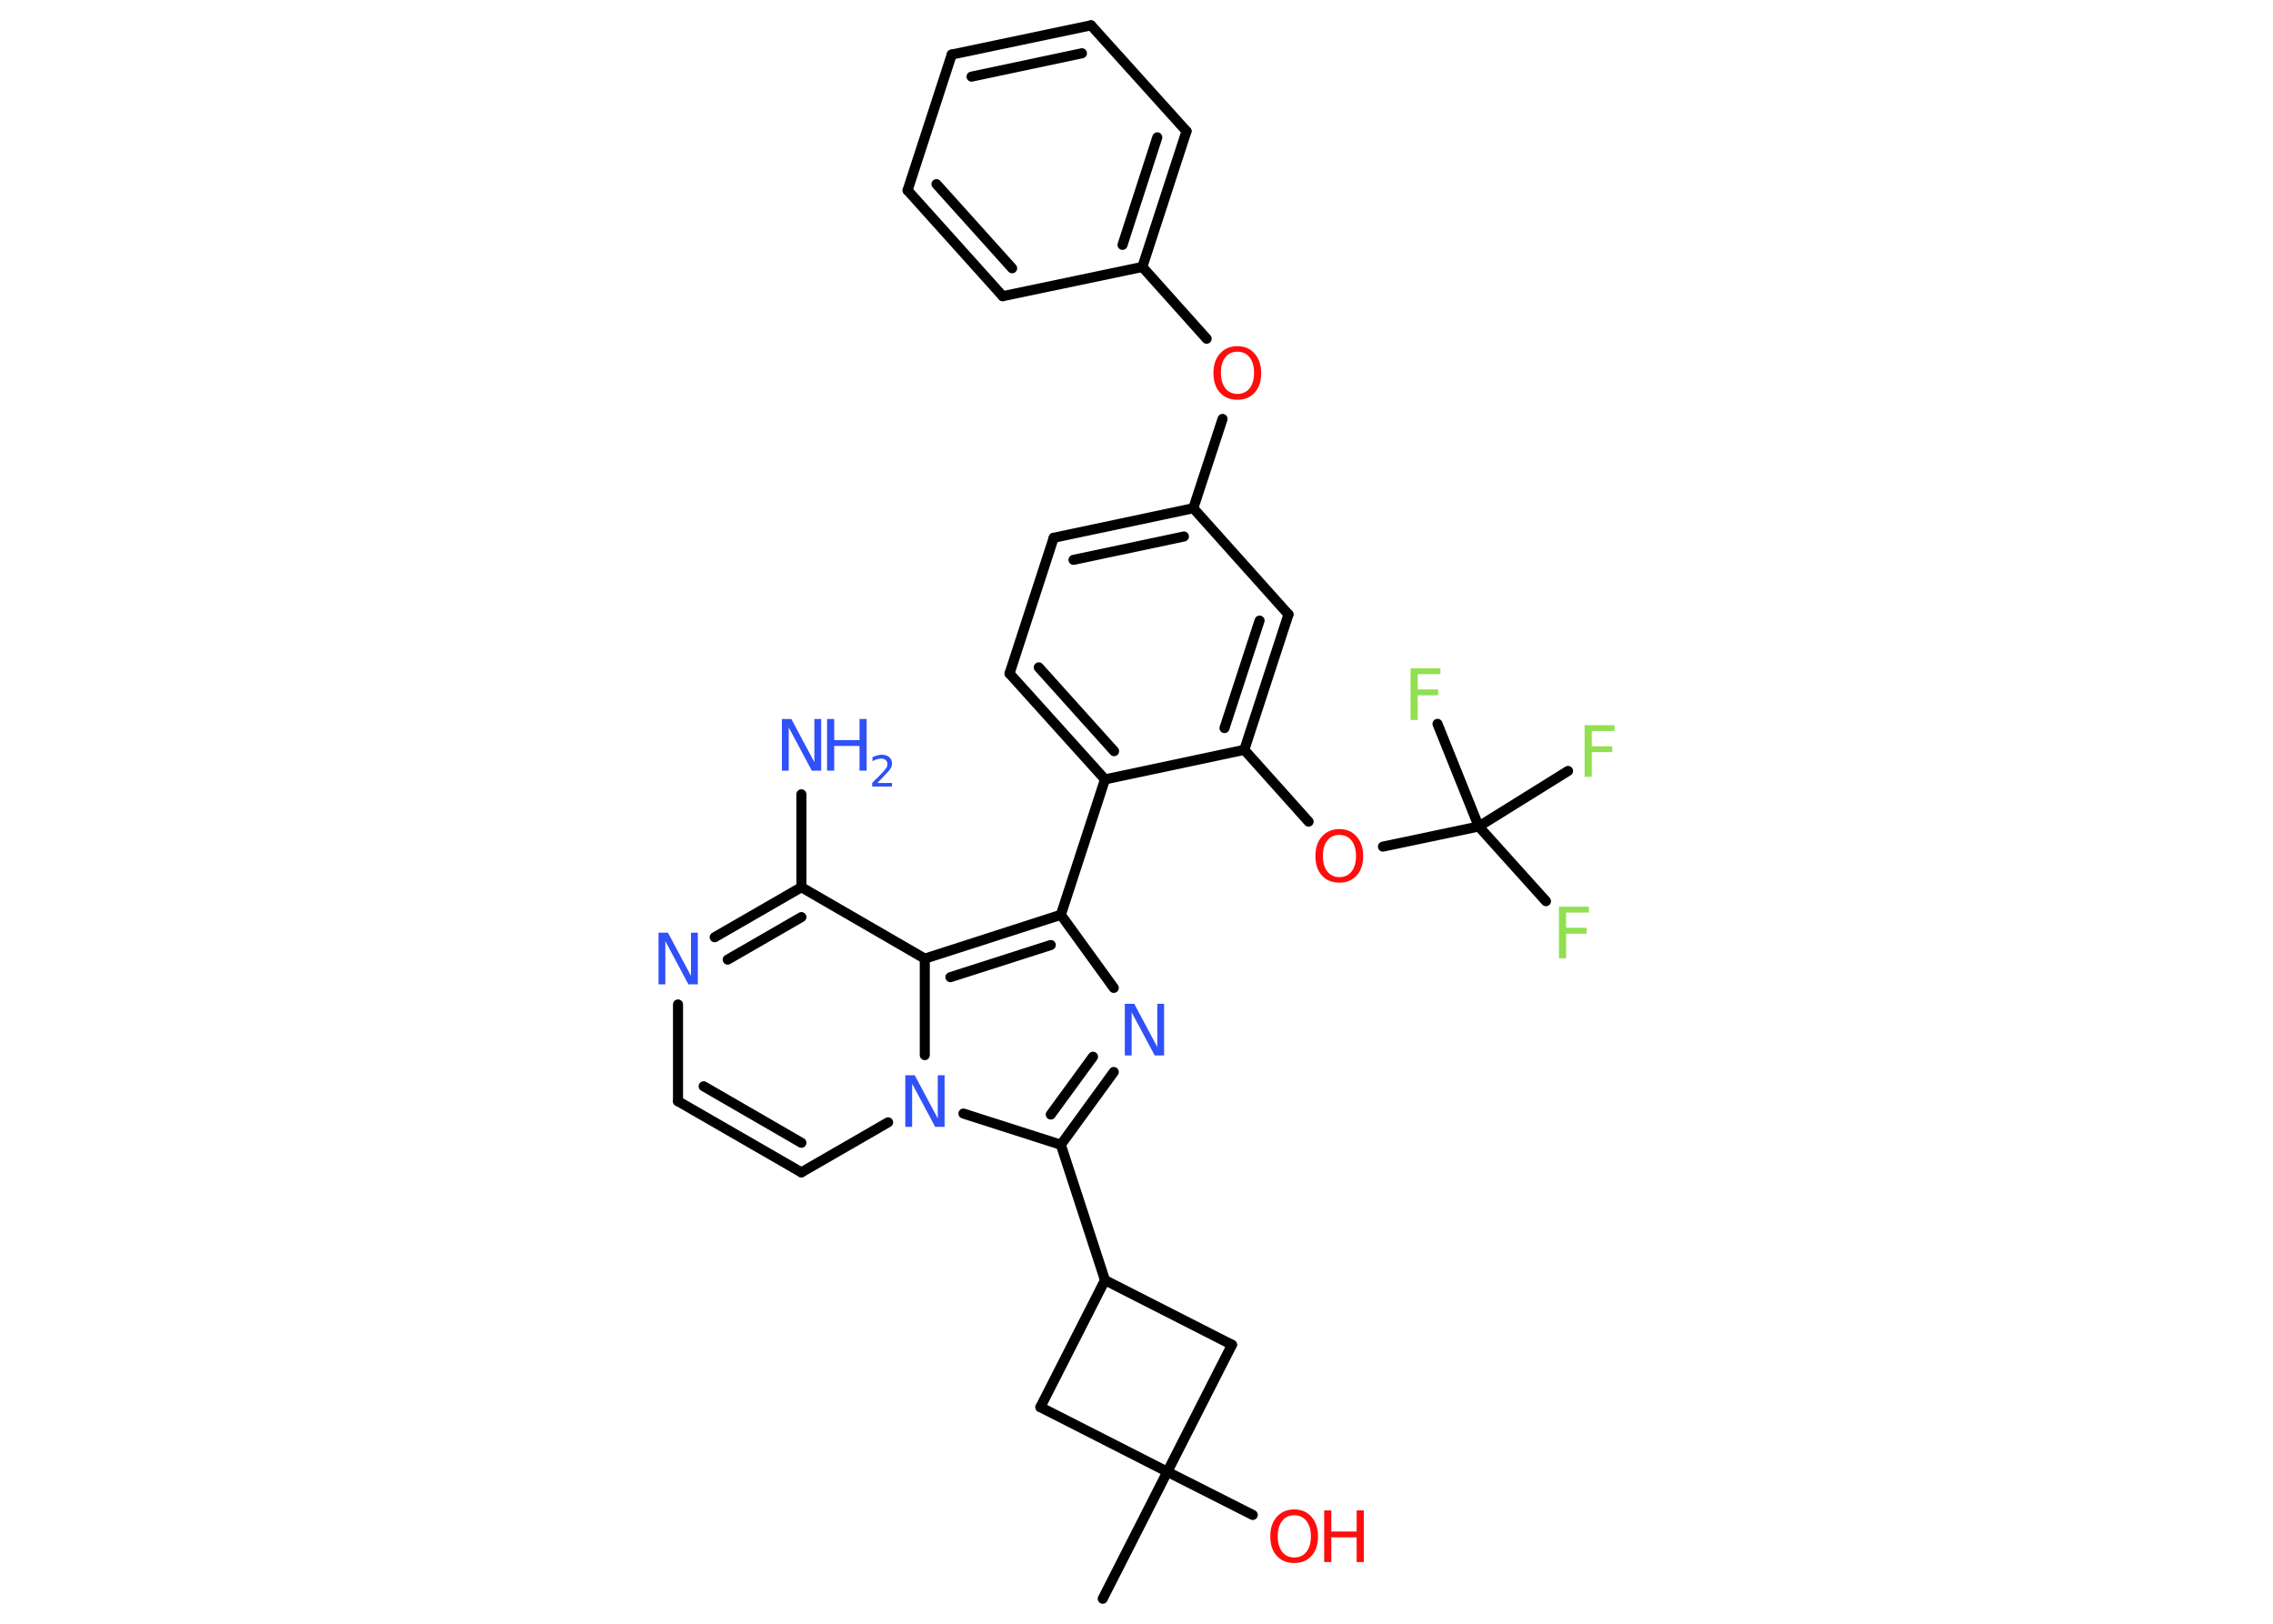 <?xml version='1.0' encoding='UTF-8'?>
<!DOCTYPE svg PUBLIC "-//W3C//DTD SVG 1.1//EN" "http://www.w3.org/Graphics/SVG/1.1/DTD/svg11.dtd">
<svg version='1.2' xmlns='http://www.w3.org/2000/svg' xmlns:xlink='http://www.w3.org/1999/xlink' width='70.0mm' height='50.0mm' viewBox='0 0 70.0 50.0'>
  <desc>Generated by the Chemistry Development Kit (http://github.com/cdk)</desc>
  <g stroke-linecap='round' stroke-linejoin='round' stroke='#000000' stroke-width='.31' fill='#3050F8'>
    <rect x='.0' y='.0' width='70.0' height='50.0' fill='#FFFFFF' stroke='none'/>
    <g id='mol1' class='mol'>
      <line id='mol1bnd1' class='bond' x1='33.96' y1='49.23' x2='35.95' y2='45.32'/>
      <line id='mol1bnd2' class='bond' x1='35.95' y1='45.32' x2='38.58' y2='46.65'/>
      <line id='mol1bnd3' class='bond' x1='35.95' y1='45.32' x2='32.04' y2='43.33'/>
      <line id='mol1bnd4' class='bond' x1='32.04' y1='43.33' x2='34.03' y2='39.42'/>
      <line id='mol1bnd5' class='bond' x1='34.03' y1='39.42' x2='32.67' y2='35.25'/>
      <g id='mol1bnd6' class='bond'>
        <line x1='32.67' y1='35.25' x2='34.3' y2='33.01'/>
        <line x1='32.36' y1='34.32' x2='33.66' y2='32.54'/>
      </g>
      <line id='mol1bnd7' class='bond' x1='34.3' y1='30.42' x2='32.67' y2='28.17'/>
      <line id='mol1bnd8' class='bond' x1='32.67' y1='28.17' x2='34.03' y2='24.0'/>
      <g id='mol1bnd9' class='bond'>
        <line x1='31.09' y1='20.74' x2='34.03' y2='24.0'/>
        <line x1='31.99' y1='20.55' x2='34.31' y2='23.13'/>
      </g>
      <line id='mol1bnd10' class='bond' x1='31.09' y1='20.74' x2='32.45' y2='16.56'/>
      <g id='mol1bnd11' class='bond'>
        <line x1='36.75' y1='15.65' x2='32.45' y2='16.56'/>
        <line x1='36.46' y1='16.52' x2='33.06' y2='17.24'/>
      </g>
      <line id='mol1bnd12' class='bond' x1='36.75' y1='15.65' x2='37.65' y2='12.9'/>
      <line id='mol1bnd13' class='bond' x1='37.16' y1='10.43' x2='35.18' y2='8.22'/>
      <g id='mol1bnd14' class='bond'>
        <line x1='35.18' y1='8.22' x2='36.54' y2='4.04'/>
        <line x1='34.57' y1='7.54' x2='35.64' y2='4.23'/>
      </g>
      <line id='mol1bnd15' class='bond' x1='36.54' y1='4.04' x2='33.6' y2='.78'/>
      <g id='mol1bnd16' class='bond'>
        <line x1='33.6' y1='.78' x2='29.31' y2='1.68'/>
        <line x1='33.32' y1='1.64' x2='29.92' y2='2.36'/>
      </g>
      <line id='mol1bnd17' class='bond' x1='29.31' y1='1.68' x2='27.95' y2='5.86'/>
      <g id='mol1bnd18' class='bond'>
        <line x1='27.95' y1='5.86' x2='30.88' y2='9.12'/>
        <line x1='28.84' y1='5.67' x2='31.17' y2='8.26'/>
      </g>
      <line id='mol1bnd19' class='bond' x1='35.18' y1='8.22' x2='30.88' y2='9.12'/>
      <line id='mol1bnd20' class='bond' x1='36.75' y1='15.65' x2='39.68' y2='18.92'/>
      <g id='mol1bnd21' class='bond'>
        <line x1='38.32' y1='23.09' x2='39.68' y2='18.92'/>
        <line x1='37.71' y1='22.42' x2='38.79' y2='19.11'/>
      </g>
      <line id='mol1bnd22' class='bond' x1='34.03' y1='24.0' x2='38.32' y2='23.09'/>
      <line id='mol1bnd23' class='bond' x1='38.32' y1='23.09' x2='40.3' y2='25.3'/>
      <line id='mol1bnd24' class='bond' x1='42.59' y1='26.07' x2='45.54' y2='25.45'/>
      <line id='mol1bnd25' class='bond' x1='45.54' y1='25.45' x2='47.61' y2='27.75'/>
      <line id='mol1bnd26' class='bond' x1='45.54' y1='25.45' x2='48.29' y2='23.74'/>
      <line id='mol1bnd27' class='bond' x1='45.54' y1='25.45' x2='44.27' y2='22.29'/>
      <g id='mol1bnd28' class='bond'>
        <line x1='32.67' y1='28.17' x2='28.48' y2='29.52'/>
        <line x1='32.36' y1='29.1' x2='29.27' y2='30.09'/>
      </g>
      <line id='mol1bnd29' class='bond' x1='28.48' y1='29.52' x2='24.68' y2='27.32'/>
      <line id='mol1bnd30' class='bond' x1='24.68' y1='27.32' x2='24.68' y2='24.46'/>
      <g id='mol1bnd31' class='bond'>
        <line x1='24.68' y1='27.32' x2='22.01' y2='28.86'/>
        <line x1='24.68' y1='28.24' x2='22.41' y2='29.55'/>
      </g>
      <line id='mol1bnd32' class='bond' x1='20.88' y1='30.93' x2='20.88' y2='33.91'/>
      <g id='mol1bnd33' class='bond'>
        <line x1='20.88' y1='33.91' x2='24.68' y2='36.1'/>
        <line x1='21.67' y1='33.45' x2='24.68' y2='35.19'/>
      </g>
      <line id='mol1bnd34' class='bond' x1='24.68' y1='36.1' x2='27.35' y2='34.56'/>
      <line id='mol1bnd35' class='bond' x1='32.67' y1='35.25' x2='29.67' y2='34.29'/>
      <line id='mol1bnd36' class='bond' x1='28.48' y1='29.52' x2='28.48' y2='32.49'/>
      <line id='mol1bnd37' class='bond' x1='34.03' y1='39.42' x2='37.94' y2='41.41'/>
      <line id='mol1bnd38' class='bond' x1='35.95' y1='45.32' x2='37.94' y2='41.41'/>
      <g id='mol1atm3' class='atom'>
        <path d='M39.86 46.66q-.24 .0 -.37 .17q-.14 .17 -.14 .48q.0 .3 .14 .48q.14 .17 .37 .17q.23 .0 .37 -.17q.14 -.17 .14 -.48q.0 -.3 -.14 -.48q-.14 -.17 -.37 -.17zM39.86 46.48q.33 .0 .53 .23q.2 .23 .2 .6q.0 .38 -.2 .6q-.2 .22 -.53 .22q-.34 .0 -.54 -.22q-.2 -.22 -.2 -.6q.0 -.38 .2 -.6q.2 -.23 .54 -.23z' stroke='none' fill='#FF0D0D'/>
        <path d='M40.78 46.51h.22v.65h.78v-.65h.22v1.59h-.22v-.76h-.78v.76h-.22v-1.59z' stroke='none' fill='#FF0D0D'/>
      </g>
      <path id='mol1atm7' class='atom' d='M34.64 30.91h.29l.71 1.33v-1.33h.21v1.59h-.29l-.71 -1.33v1.33h-.21v-1.59z' stroke='none'/>
      <path id='mol1atm13' class='atom' d='M38.11 10.83q-.24 .0 -.37 .17q-.14 .17 -.14 .48q.0 .3 .14 .48q.14 .17 .37 .17q.23 .0 .37 -.17q.14 -.17 .14 -.48q.0 -.3 -.14 -.48q-.14 -.17 -.37 -.17zM38.11 10.66q.33 .0 .53 .23q.2 .23 .2 .6q.0 .38 -.2 .6q-.2 .22 -.53 .22q-.34 .0 -.54 -.22q-.2 -.22 -.2 -.6q.0 -.38 .2 -.6q.2 -.23 .54 -.23z' stroke='none' fill='#FF0D0D'/>
      <path id='mol1atm22' class='atom' d='M41.25 25.71q-.24 .0 -.37 .17q-.14 .17 -.14 .48q.0 .3 .14 .48q.14 .17 .37 .17q.23 .0 .37 -.17q.14 -.17 .14 -.48q.0 -.3 -.14 -.48q-.14 -.17 -.37 -.17zM41.25 25.53q.33 .0 .53 .23q.2 .23 .2 .6q.0 .38 -.2 .6q-.2 .22 -.53 .22q-.34 .0 -.54 -.22q-.2 -.22 -.2 -.6q.0 -.38 .2 -.6q.2 -.23 .54 -.23z' stroke='none' fill='#FF0D0D'/>
      <path id='mol1atm24' class='atom' d='M48.02 27.92h.91v.18h-.7v.47h.63v.18h-.63v.76h-.22v-1.59z' stroke='none' fill='#90E050'/>
      <path id='mol1atm25' class='atom' d='M48.81 22.33h.91v.18h-.7v.47h.63v.18h-.63v.76h-.22v-1.59z' stroke='none' fill='#90E050'/>
      <path id='mol1atm26' class='atom' d='M43.45 20.58h.91v.18h-.7v.47h.63v.18h-.63v.76h-.22v-1.59z' stroke='none' fill='#90E050'/>
      <g id='mol1atm29' class='atom'>
        <path d='M24.08 22.14h.29l.71 1.33v-1.33h.21v1.59h-.29l-.71 -1.33v1.33h-.21v-1.59z' stroke='none'/>
        <path d='M25.47 22.14h.22v.65h.78v-.65h.22v1.59h-.22v-.76h-.78v.76h-.22v-1.59z' stroke='none'/>
        <path d='M27.02 24.11h.45v.11h-.61v-.11q.07 -.08 .2 -.2q.13 -.13 .16 -.17q.06 -.07 .09 -.12q.02 -.05 .02 -.09q.0 -.08 -.05 -.12q-.05 -.05 -.14 -.05q-.06 .0 -.13 .02q-.07 .02 -.14 .06v-.13q.08 -.03 .15 -.05q.07 -.02 .12 -.02q.15 .0 .24 .07q.09 .07 .09 .2q.0 .06 -.02 .11q-.02 .05 -.08 .12q-.02 .02 -.1 .11q-.09 .09 -.24 .25z' stroke='none'/>
      </g>
      <path id='mol1atm30' class='atom' d='M20.28 28.72h.29l.71 1.33v-1.33h.21v1.59h-.29l-.71 -1.33v1.33h-.21v-1.59z' stroke='none'/>
      <path id='mol1atm33' class='atom' d='M27.88 33.11h.29l.71 1.33v-1.33h.21v1.59h-.29l-.71 -1.33v1.33h-.21v-1.59z' stroke='none'/>
    </g>
  </g>
</svg>
